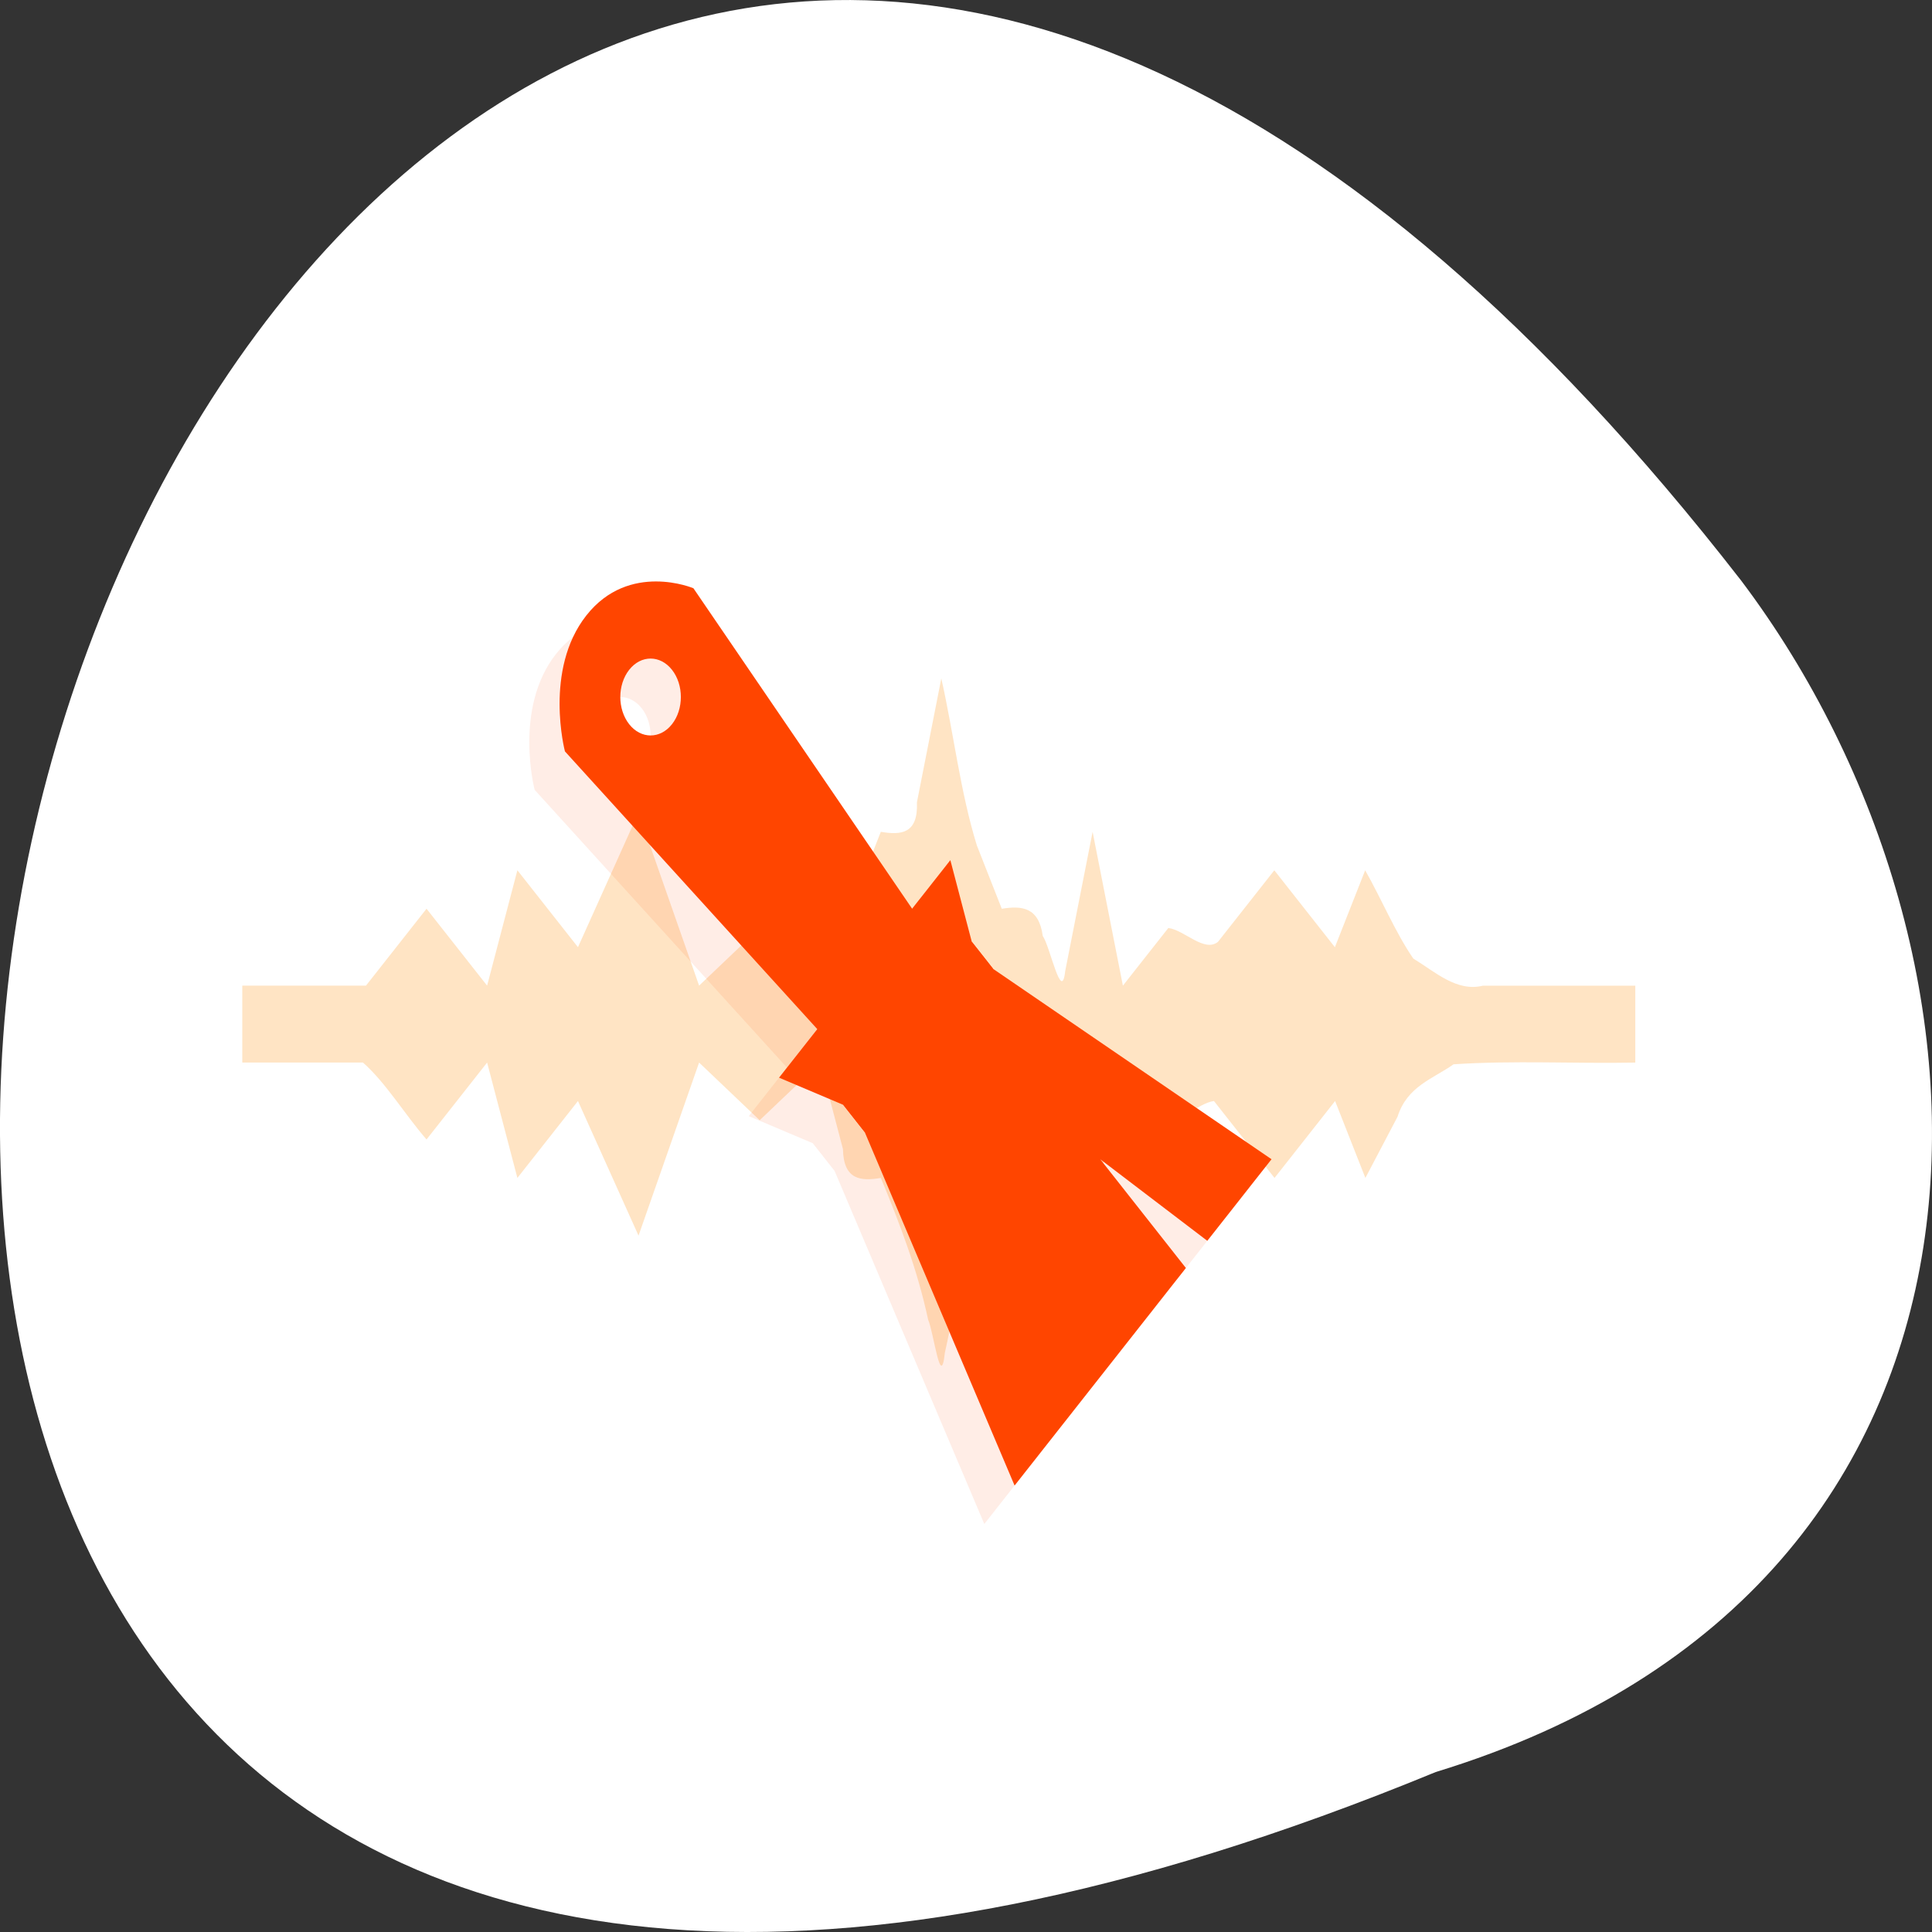 <svg xmlns="http://www.w3.org/2000/svg" viewBox="0 0 256 256" xmlns:xlink="http://www.w3.org/1999/xlink"><rect x="0" y="0" width="256" height="256" fill="#333333" stroke="none"/><g transform="translate(0 -796.36)"><path d="m -1583.78 1962.12 c -329.42 135.66 -174.65 -434.9 40.478 -157.85 37.47 49.706 40.36 133.17 -40.478 157.85 z" transform="translate(1774.03 -930.96)" style="fill:#fff;color:#000"/><g transform="matrix(-4.013 0 0 5.096 220.69 809.76)" style="fill:#ff4500"><path d="m 23.916 15 c -0.415 1.443 -0.629 2.96 -1.177 4.353 c -0.274 0.549 -0.549 1.098 -0.823 1.647 -0.648 -0.083 -1.224 -0.05 -1.353 0.707 -0.244 0.274 -0.623 1.772 -0.742 0.91 -0.301 -1.206 -0.603 -2.411 -0.904 -3.617 c -0.333 1.333 -0.667 2.667 -1 4 -0.5 -0.5 -1 -1 -1.5 -1.5 -0.531 0.053 -1.189 0.646 -1.64 0.36 c -0.62 -0.62 -1.24 -1.24 -1.86 -1.86 c -0.667 0.667 -1.333 1.333 -2 2 c -0.333 -0.667 -0.667 -1.333 -1 -2 -0.542 0.751 -0.99 1.607 -1.588 2.294 -0.739 0.356 -1.439 0.873 -2.301 0.706 -1.704 0 -3.323 0 -5.03 0 c 0 0.667 0 1.333 0 2 2.026 0.029 3.996 -0.059 6 0.044 0.683 0.38 1.532 0.57 1.85 1.363 0.354 0.531 0.708 1.062 1.062 1.592 0.333 -0.667 0.667 -1.333 1 -2 0.667 0.667 1.333 1.333 2 2 0.667 -0.667 1.333 -1.333 2 -2 0.531 0.053 1.189 0.646 1.64 0.36 c 0.453 -0.453 0.907 -0.907 1.36 -1.36 c 0.333 1.333 0.667 2.667 1 4 0.333 -1.333 0.667 -2.667 1 -4 0.333 0.667 0.667 1.333 1 2 0.648 -0.083 1.224 -0.05 1.353 0.707 0.898 1.47 1.061 3.212 1.533 4.839 0.134 1 0.365 -0.524 0.551 -0.858 c 0.353 -1.299 0.937 -2.502 1.563 -3.688 c 0.66 0.088 1.232 0.053 1.25 -0.75 c 0.25 -0.75 0.5 -1.5 0.75 -2.25 c 0.667 0.5 1.333 1 2 1.5 0.667 -0.5 1.333 -1 2 -1.5 0.667 1.5 1.333 3 2 4.5 0.667 -1.167 1.333 -2.333 2 -3.5 0.667 0.667 1.333 1.333 2 2 0.333 -1 0.667 -2 1 -3 0.667 0.667 1.333 1.333 2 2 0.71 -0.642 1.341 -1.474 2.099 -2 1.3 0 2.685 0 3.985 0 0 -0.667 0 -1.333 0 -2 -1.333 0 -2.751 0 -4.084 0 -0.667 -0.667 -1.333 -1.333 -2 -2 -0.667 0.667 -1.333 1.333 -2 2 -0.333 -1 -0.667 -2 -1 -3 -0.667 0.667 -1.333 1.333 -2 2 -0.667 -1.167 -1.333 -2.333 -2 -3.5 -0.667 1.5 -1.333 3 -2 4.5 -0.667 -0.5 -1.333 -1 -2 -1.5 -0.667 0.5 -1.333 1 -2 1.5 -0.667 -1.333 -1.333 -2.667 -2 -4 -0.667 0.09 -1.236 0.054 -1.192 -0.767 c -0.269 -1.078 -0.539 -2.156 -0.808 -3.233 z" style="fill:#ffe4c4"/><g transform="matrix(0.707 0.707 -0.707 0.707 51.48 19.322)" style="opacity:0.1"><path d="m -14 7 c -2 0 -3 2 -3 2 l 1 14 h 4 l 1 -14 c 0 0 -1 -2 -3 -2 z m 0 2 c 0.552 0 1 0.448 1 1 0 0.552 -0.448 1 -1 1 -0.552 0 -1 -0.448 -1 -1 0 -0.552 0.448 -1 1 -1 z" id="0"/><path d="m -18,20 8,0 -1,2 0,1 3,10 -8,0 0,-4 -1,4 -3,0 3,-10 0,-1 z" id="1"/><path d="m -17 22 h 6 v 1 h -6 z" id="2"/></g><g transform="matrix(0.707 0.707 -0.707 0.707 50.48 18.322)"><use xlink:href="#0"/><use xlink:href="#1"/><use xlink:href="#2"/></g></g></g></svg>